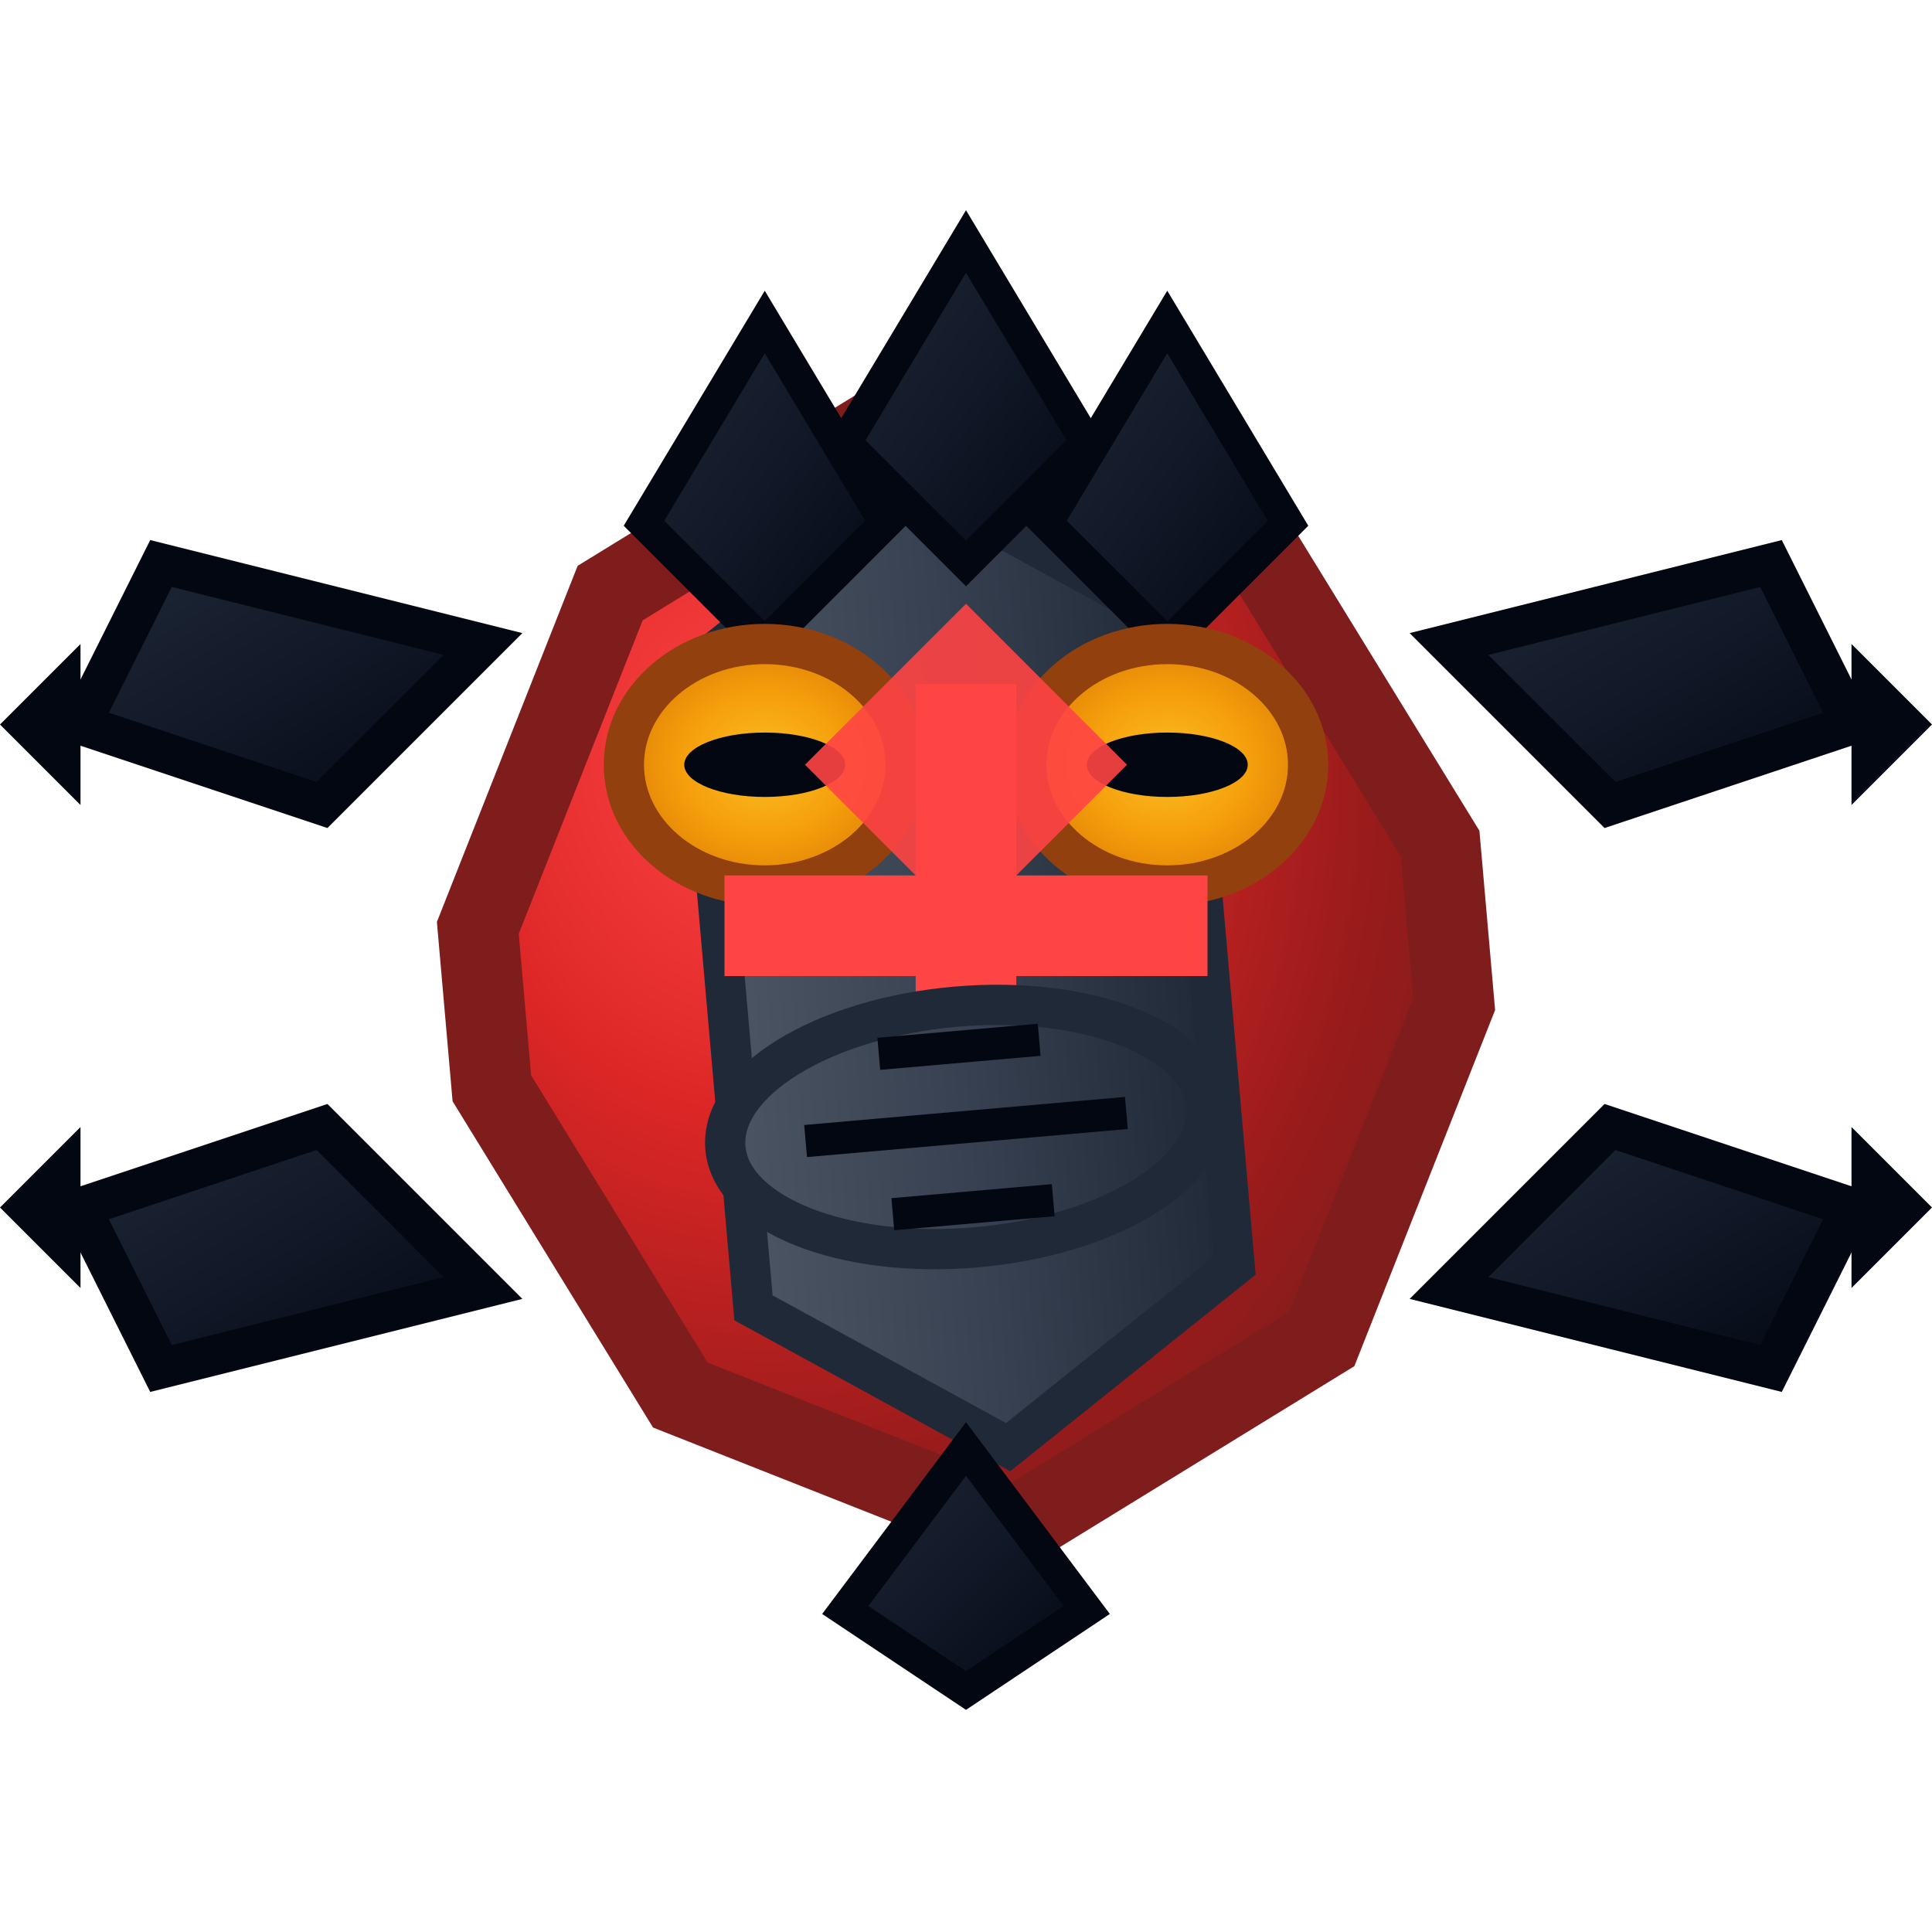 <svg xmlns='http://www.w3.org/2000/svg' width='48' height='48' viewBox='0 0 48 48'>
  <defs>
    <!-- Hostile creature gradient -->
    <radialGradient id='hostileGrad' cx='0.3' cy='0.3' r='0.8'>
      <stop offset='0%' stop-color='#ff4444'/>
      <stop offset='40%' stop-color='#dc2626'/>
      <stop offset='80%' stop-color='#991b1b'/>
      <stop offset='100%' stop-color='#7f1d1d'/>
    </radialGradient>
    
    <!-- Claw/spine gradient -->
    <linearGradient id='clawGrad' x1='0' y1='0' x2='1' y2='1'>
      <stop offset='0%' stop-color='#1f2937'/>
      <stop offset='50%' stop-color='#111827'/>
      <stop offset='100%' stop-color='#030712'/>
    </linearGradient>
    
    <!-- Hostile eye -->
    <radialGradient id='hostileEye' cx='0.5' cy='0.5' r='0.6'>
      <stop offset='0%' stop-color='#fbbf24'/>
      <stop offset='50%' stop-color='#f59e0b'/>
      <stop offset='100%' stop-color='#d97706'/>
    </radialGradient>
    
    <!-- Armor plating -->
    <linearGradient id='armorGrad' x1='0' y1='0' x2='1' y2='0'>
      <stop offset='0%' stop-color='#4b5563'/>
      <stop offset='50%' stop-color='#374151'/>
      <stop offset='100%' stop-color='#1f2937'/>
    </linearGradient>
  </defs>
  
  <!-- Main body - attacking stance, tilted forward -->
  <polygon points='24,10 32,14 36,22 36,26 32,34 24,38 16,34 12,26 12,22 16,14' fill='url(#hostileGrad)' stroke='#7f1d1d' stroke-width='2' transform='rotate(-5 24 24)'/>
  
  <!-- Armor plating -->
  <polygon points='24,12 30,16 30,32 24,36 18,32 18,16' fill='url(#armorGrad)' stroke='#1f2937' stroke-width='1' transform='rotate(-5 24 24)'/>
  
  <!-- Dorsal spines (more aggressive) -->
  <polygon points='24,6 27,11 24,14 21,11' fill='url(#clawGrad)' stroke='#030712' stroke-width='0.8'/>
  <polygon points='19,8 22,13 19,16 16,13' fill='url(#clawGrad)' stroke='#030712' stroke-width='0.8'/>
  <polygon points='29,8 32,13 29,16 26,13' fill='url(#clawGrad)' stroke='#030712' stroke-width='0.8'/>
  
  <!-- Claws/appendages (extended, aggressive) -->
  <polygon points='12,16 4,14 2,18 8,20' fill='url(#clawGrad)' stroke='#030712' stroke-width='1'/>
  <polygon points='36,16 44,14 46,18 40,20' fill='url(#clawGrad)' stroke='#030712' stroke-width='1'/>
  <polygon points='12,32 4,34 2,30 8,28' fill='url(#clawGrad)' stroke='#030712' stroke-width='1'/>
  <polygon points='36,32 44,34 46,30 40,28' fill='url(#clawGrad)' stroke='#030712' stroke-width='1'/>
  
  <!-- Claw tips (extended) -->
  <polygon points='2,16 0,18 2,20' fill='#030712'/>
  <polygon points='46,16 48,18 46,20' fill='#030712'/>
  <polygon points='2,32 0,30 2,28' fill='#030712'/>
  <polygon points='46,32 48,30 46,28' fill='#030712'/>
  
  <!-- Predator eyes (glowing, alert) -->
  <ellipse cx='19' cy='19' rx='3.5' ry='3' fill='url(#hostileEye)' stroke='#92400e' stroke-width='1'/>
  <ellipse cx='29' cy='19' rx='3.5' ry='3' fill='url(#hostileEye)' stroke='#92400e' stroke-width='1'/>
  
  <!-- Eye pupils (wider, alert) -->
  <ellipse cx='19' cy='19' rx='2' ry='0.8' fill='#030712'/>
  <ellipse cx='29' cy='19' rx='2' ry='0.8' fill='#030712'/>
  
  <!-- Art deco hostile patterns (intensified) -->
  <polygon points='24,15 28,19 24,23 20,19' fill='#ff4444' opacity='0.9'/>
  <line x1='18' y1='23' x2='30' y2='23' stroke='#ff4444' stroke-width='2.5' opacity='1'/>
  <line x1='24' y1='17' x2='24' y2='29' stroke='#ff4444' stroke-width='2.5' opacity='1'/>
  
  <!-- Ventral armor segments -->
  <ellipse cx='24' cy='28' rx='6' ry='3' fill='url(#armorGrad)' stroke='#1f2937' stroke-width='1' transform='rotate(-5 24 28)'/>
  <line x1='20' y1='28' x2='28' y2='28' stroke='#030712' stroke-width='0.8' transform='rotate(-5 24 28)'/>
  <line x1='22' y1='26' x2='26' y2='26' stroke='#030712' stroke-width='0.8' transform='rotate(-5 24 28)'/>
  <line x1='22' y1='30' x2='26' y2='30' stroke='#030712' stroke-width='0.8' transform='rotate(-5 24 28)'/>
  
  <!-- Tail spikes (raised, threatening) -->
  <polygon points='24,36 27,40 24,42 21,40' fill='url(#clawGrad)' stroke='#030712' stroke-width='0.8'/>
</svg>